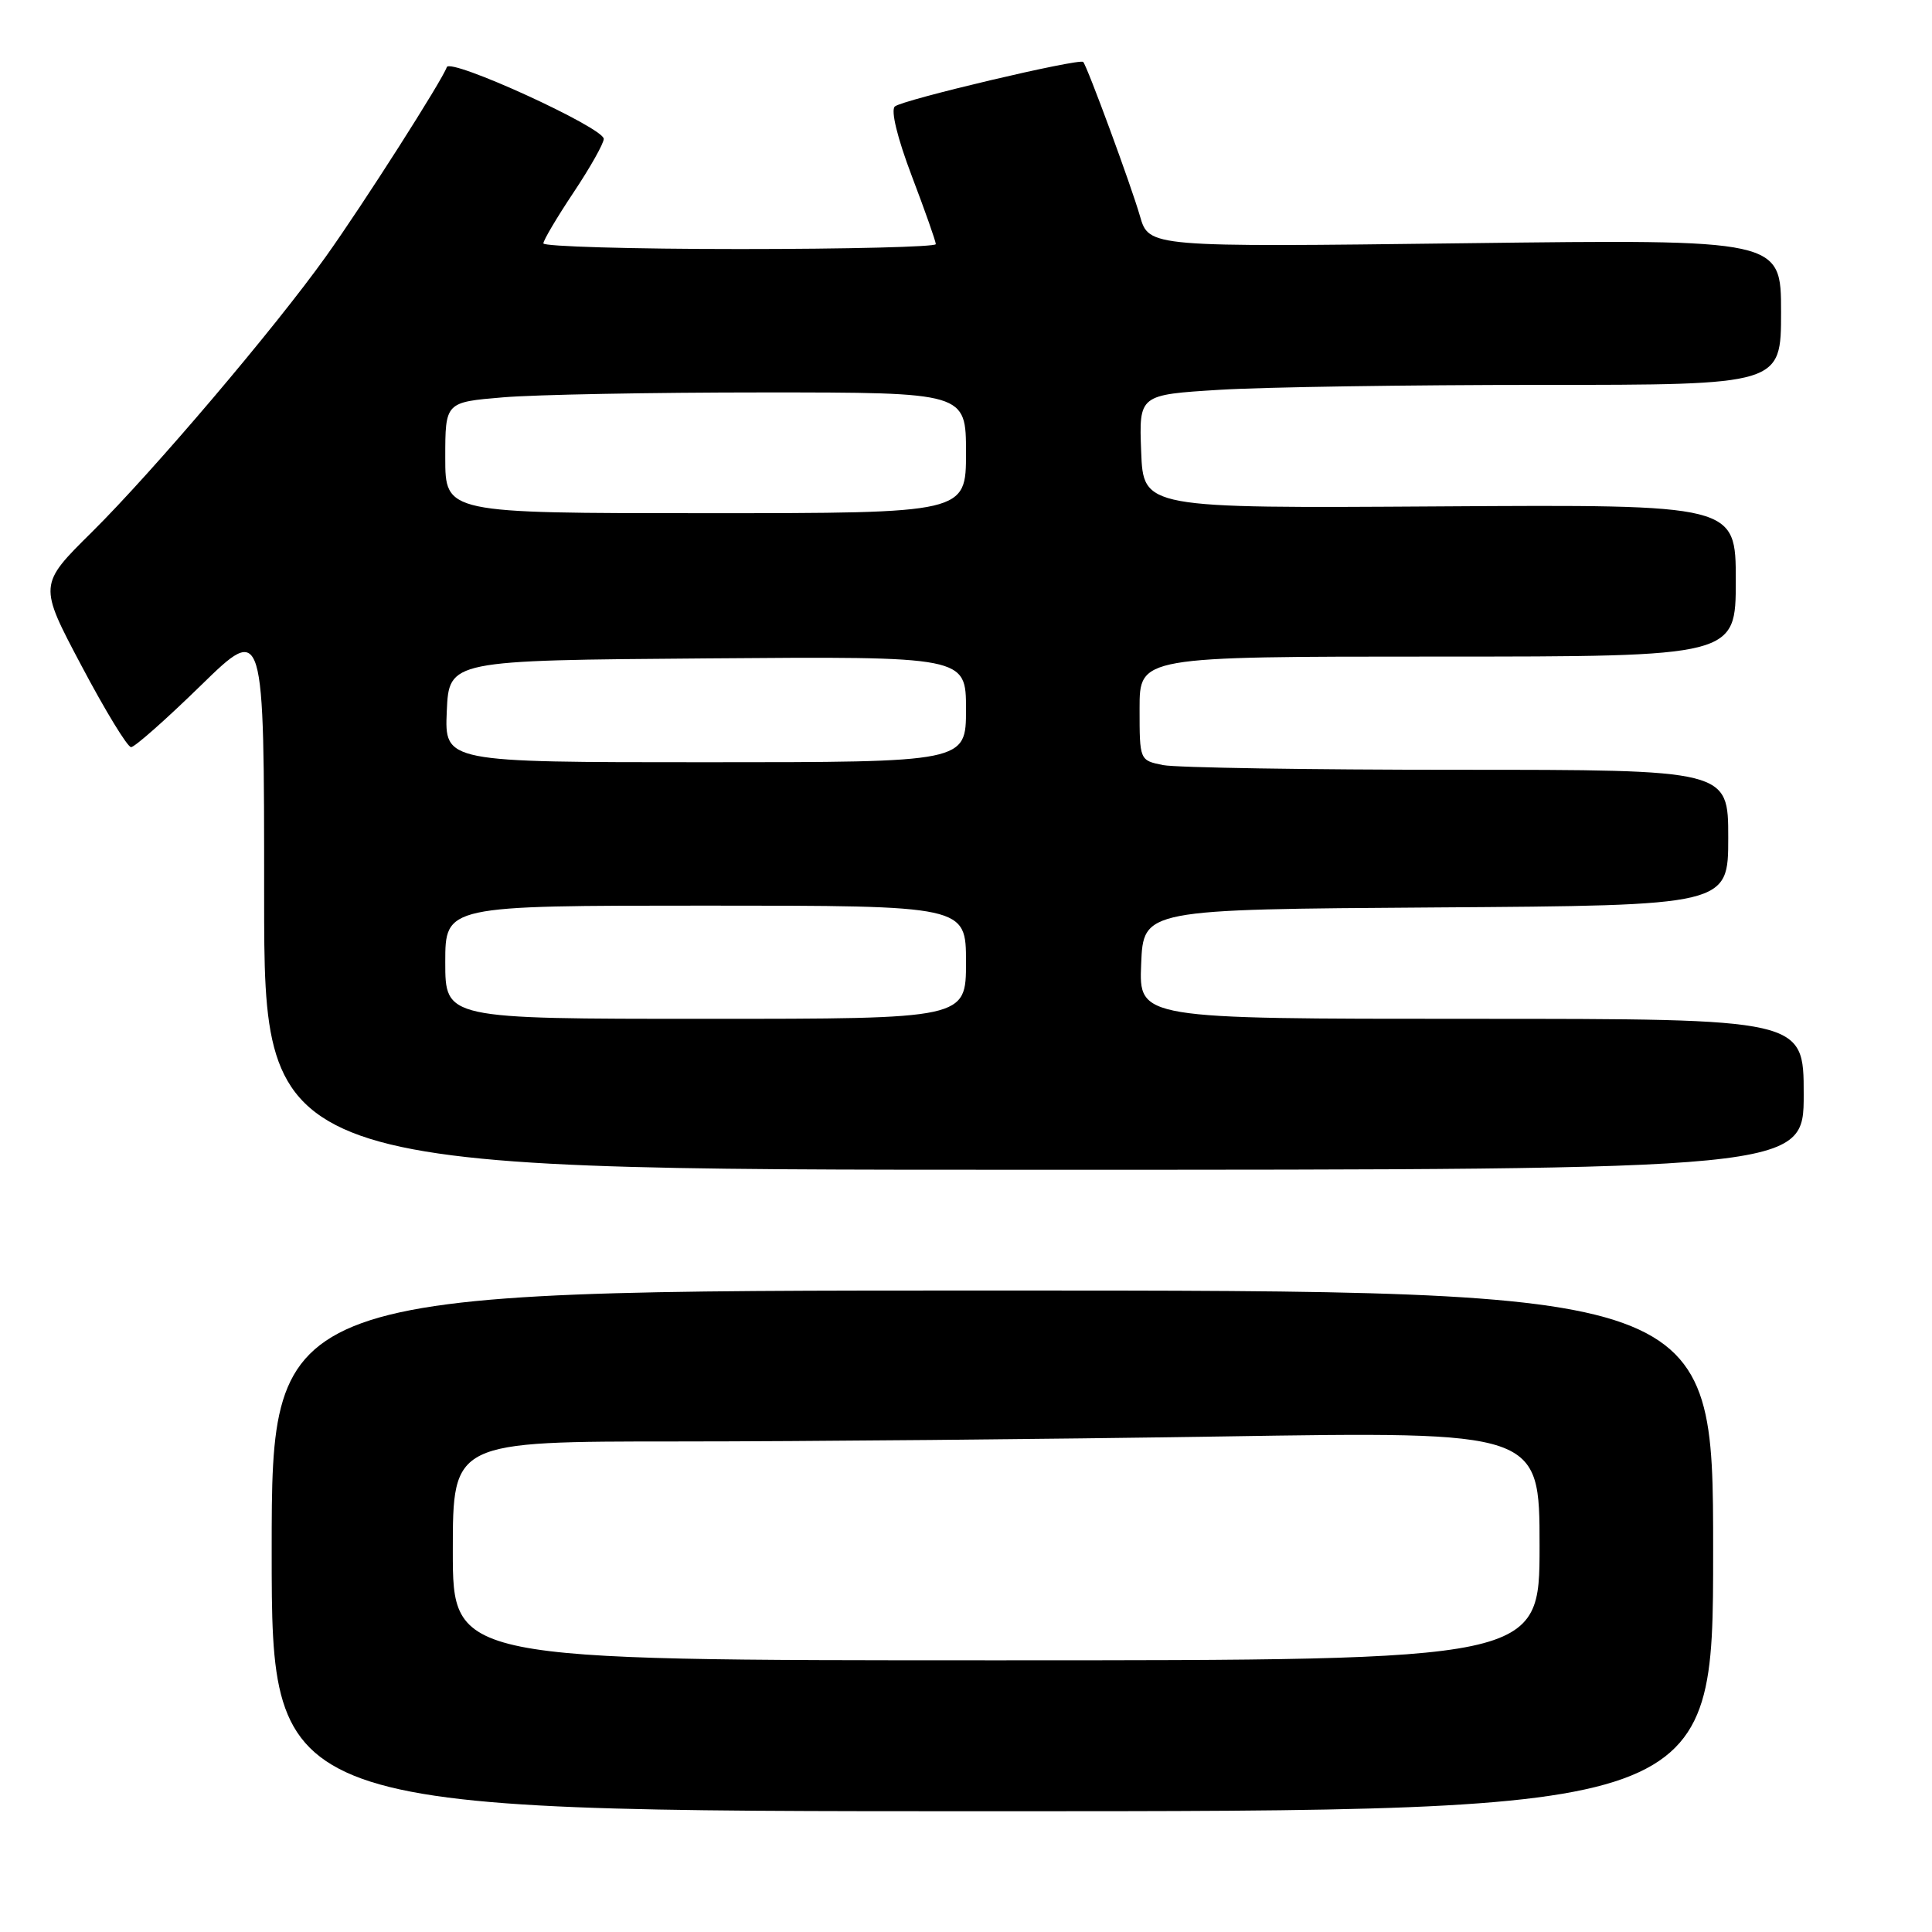<?xml version="1.0" encoding="UTF-8" standalone="no"?>
<!DOCTYPE svg PUBLIC "-//W3C//DTD SVG 1.1//EN" "http://www.w3.org/Graphics/SVG/1.1/DTD/svg11.dtd" >
<svg xmlns="http://www.w3.org/2000/svg" xmlns:xlink="http://www.w3.org/1999/xlink" version="1.1" viewBox="0 0 256 256">
 <g >
 <path fill="currentColor"
d=" M 227.00 205.50 C 227.00 171.00 227.00 171.00 131.50 171.00 C 36.00 171.00 36.00 171.00 36.00 205.50 C 36.00 240.00 36.00 240.00 131.50 240.00 C 227.00 240.00 227.00 240.00 227.00 205.50 Z  M 239.00 145.00 C 239.00 135.00 239.00 135.00 194.96 135.00 C 150.91 135.00 150.91 135.00 151.21 127.75 C 151.50 120.50 151.50 120.50 190.25 120.24 C 229.00 119.98 229.00 119.98 229.00 110.99 C 229.00 102.00 229.00 102.00 193.12 102.00 C 173.39 102.00 155.84 101.72 154.12 101.38 C 151.00 100.75 151.00 100.75 151.00 93.88 C 151.00 87.00 151.00 87.00 190.50 87.00 C 230.00 87.00 230.00 87.00 230.00 76.92 C 230.00 66.85 230.00 66.85 190.75 67.10 C 151.50 67.35 151.50 67.35 151.21 59.83 C 150.92 52.31 150.92 52.31 161.62 51.65 C 167.50 51.29 186.64 51.00 204.16 51.00 C 236.00 51.00 236.00 51.00 236.00 41.35 C 236.00 31.71 236.00 31.71 194.12 32.23 C 152.24 32.75 152.24 32.75 151.05 28.63 C 149.88 24.57 144.06 8.77 143.53 8.21 C 143.03 7.69 119.52 13.24 118.57 14.11 C 118.01 14.62 118.90 18.27 120.82 23.33 C 122.57 27.93 124.00 31.99 124.00 32.35 C 124.00 32.71 112.30 33.00 98.00 33.00 C 83.70 33.00 72.00 32.66 72.00 32.25 C 72.00 31.84 73.80 28.80 76.00 25.50 C 78.20 22.20 80.00 19.01 80.00 18.40 C 80.00 16.92 59.63 7.61 59.20 8.90 C 58.63 10.60 48.13 27.06 43.19 33.98 C 36.44 43.45 20.34 62.41 12.18 70.50 C 5.11 77.49 5.11 77.49 10.81 88.24 C 13.94 94.16 16.89 99.00 17.37 99.00 C 17.85 99.00 22.01 95.32 26.62 90.82 C 35.00 82.65 35.00 82.65 35.00 118.82 C 35.00 155.00 35.00 155.00 137.00 155.00 C 239.00 155.00 239.00 155.00 239.00 145.00 Z  M 60.00 205.50 C 60.00 191.00 60.00 191.00 89.84 191.00 C 106.25 191.00 138.65 190.70 161.84 190.34 C 204.00 189.67 204.00 189.67 204.00 204.84 C 204.00 220.00 204.00 220.00 132.00 220.00 C 60.00 220.00 60.00 220.00 60.00 205.50 Z  M 59.00 127.50 C 59.00 120.00 59.00 120.00 93.50 120.00 C 128.00 120.00 128.00 120.00 128.00 127.50 C 128.00 135.00 128.00 135.00 93.50 135.00 C 59.00 135.00 59.00 135.00 59.00 127.50 Z  M 59.20 94.25 C 59.50 87.50 59.50 87.50 93.75 87.24 C 128.00 86.97 128.00 86.97 128.00 93.99 C 128.00 101.00 128.00 101.00 93.45 101.00 C 58.91 101.00 58.91 101.00 59.20 94.25 Z  M 59.00 60.65 C 59.00 53.29 59.00 53.29 66.65 52.65 C 70.86 52.29 86.38 52.00 101.15 52.00 C 128.00 52.00 128.00 52.00 128.00 60.00 C 128.00 68.00 128.00 68.00 93.50 68.00 C 59.00 68.00 59.00 68.00 59.00 60.65 Z "/>
</g>
</svg>